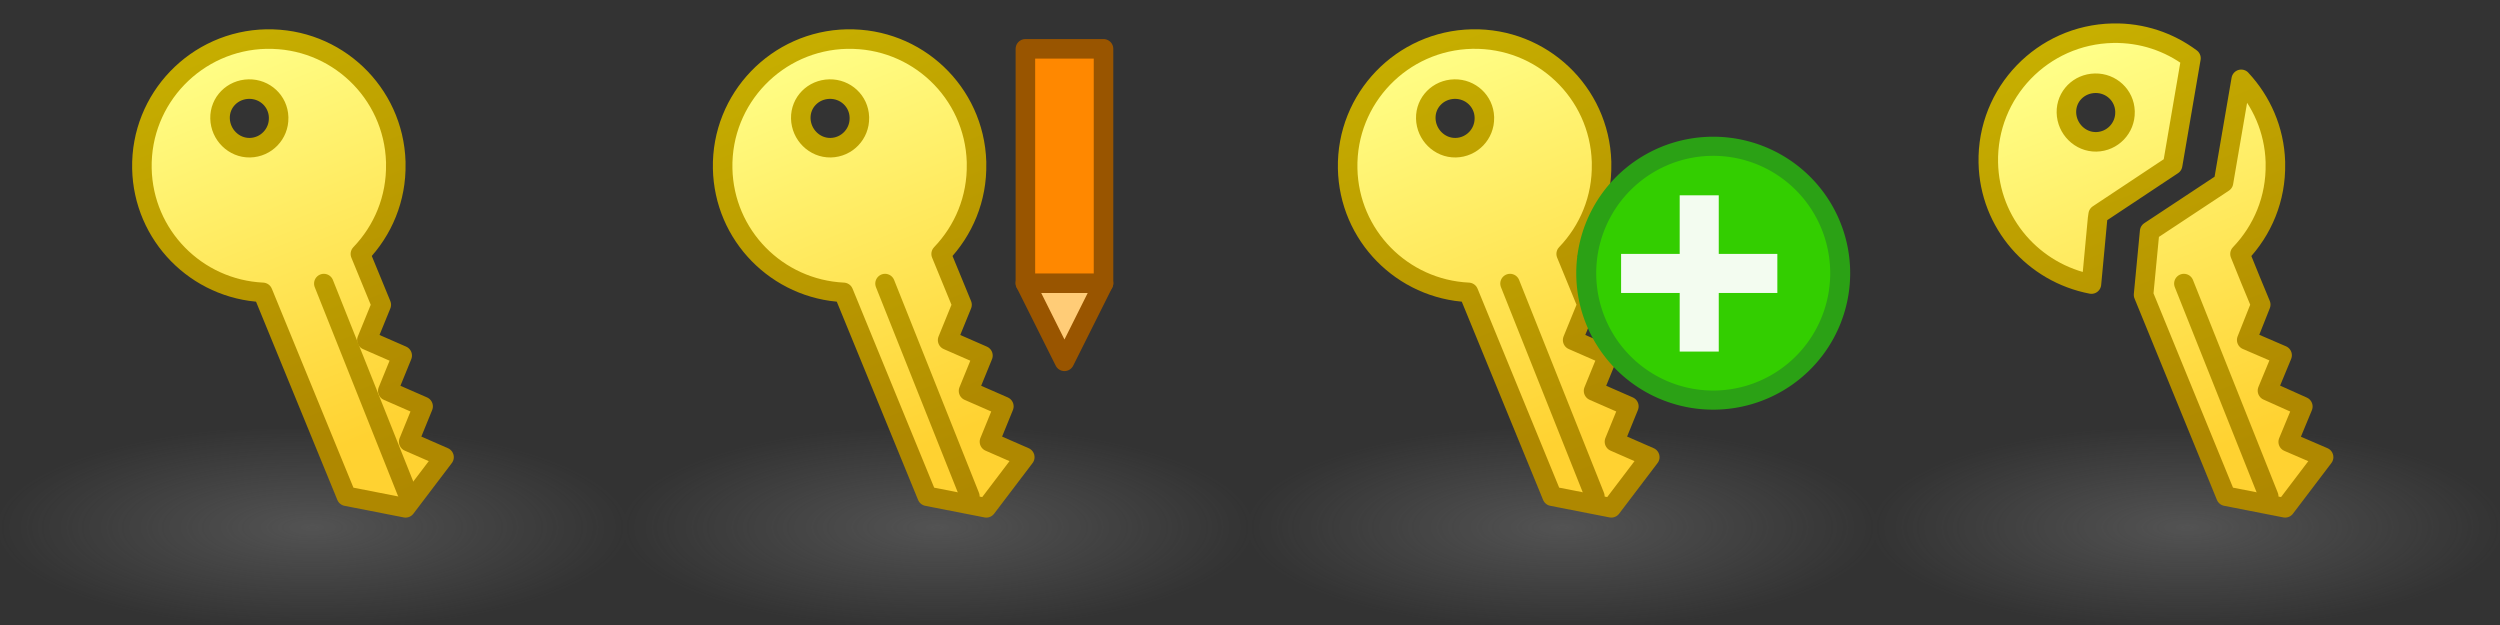 <?xml version="1.0" encoding="UTF-8" standalone="no"?>
<svg xmlns:dc="http://purl.org/dc/elements/1.1/" xmlns:cc="http://creativecommons.org/ns#" xmlns:rdf="http://www.w3.org/1999/02/22-rdf-syntax-ns#" xmlns:svg="http://www.w3.org/2000/svg" xmlns="http://www.w3.org/2000/svg" xmlns:xlink="http://www.w3.org/1999/xlink" xmlns:inkscape="http://www.inkscape.org/namespaces/inkscape" version="1.1" width="128" height="32" id="svg6595"><rect width="100%" height="100%" fill="#333333" stroke="none"/><defs id="defs6597"><radialGradient cx="16" cy="27" r="16.25" fx="16" fy="27" id="radialGradient4551-8" xlink:href="#linearGradient3592" gradientUnits="userSpaceOnUse" gradientTransform="matrix(1,0,0,0.323,0,18.277)"/><linearGradient id="linearGradient3592"><stop id="stop3594" style="stop-color:#777777;stop-opacity:0.467" offset="0"/><stop id="stop3596" style="stop-color:#777777;stop-opacity:0" offset="1"/></linearGradient><linearGradient x1="10" y1="25" x2="2" y2="5" id="linearGradient4582-1" xlink:href="#linearGradient4574-3" gradientUnits="userSpaceOnUse"/><linearGradient id="linearGradient4574-3"><stop id="stop4576-0" style="stop-color:#ffd231;stop-opacity:1" offset="0"/><stop id="stop4578-6" style="stop-color:#ffff88;stop-opacity:1" offset="1"/></linearGradient><linearGradient x1="8" y1="25" x2="0" y2="5" id="linearGradient4590-2" xlink:href="#linearGradient4584-6" gradientUnits="userSpaceOnUse"/><linearGradient id="linearGradient4584-6"><stop id="stop4586-6" style="stop-color:#af8800;stop-opacity:1" offset="0"/><stop id="stop4588-0" style="stop-color:#c7af00;stop-opacity:1" offset="1"/></linearGradient><linearGradient x1="25" y1="1042.362" x2="17" y2="1022.362" id="linearGradient3926-5" xlink:href="#linearGradient4584-6" gradientUnits="userSpaceOnUse" gradientTransform="translate(-0.343,0.412)"/><radialGradient cx="16" cy="27" r="16.25" fx="16" fy="27" id="radialGradient4207" xlink:href="#linearGradient3592" gradientUnits="userSpaceOnUse" gradientTransform="matrix(1,0,0,0.323,1504,1038.639)"/><linearGradient x1="10" y1="25" x2="2" y2="5" id="linearGradient5014" xlink:href="#linearGradient4574-3" gradientUnits="userSpaceOnUse" gradientTransform="translate(1506.501,1020.362)"/><linearGradient x1="8" y1="25" x2="0" y2="5" id="linearGradient5016" xlink:href="#linearGradient4584-6" gradientUnits="userSpaceOnUse" gradientTransform="translate(1506.501,1020.362)"/><linearGradient x1="25" y1="1042.362" x2="17" y2="1022.362" id="linearGradient5011" xlink:href="#linearGradient4584-6" gradientUnits="userSpaceOnUse" gradientTransform="translate(1506.158,0.412)"/><radialGradient cx="16" cy="27" r="16.25" fx="16" fy="27" id="radialGradient4119" xlink:href="#linearGradient3592" gradientUnits="userSpaceOnUse" gradientTransform="matrix(1,0,0,0.323,1376,1038.639)"/><linearGradient x1="10" y1="25" x2="2" y2="5" id="linearGradient4114" xlink:href="#linearGradient4574-3" gradientUnits="userSpaceOnUse" gradientTransform="translate(1376,1020.362)"/><linearGradient x1="8" y1="25" x2="0" y2="5" id="linearGradient4116" xlink:href="#linearGradient4584-6" gradientUnits="userSpaceOnUse" gradientTransform="translate(1376,1020.362)"/><linearGradient x1="25" y1="1042.362" x2="17" y2="1022.362" id="linearGradient4111" xlink:href="#linearGradient4584-6" gradientUnits="userSpaceOnUse" gradientTransform="translate(1375.657,0.412)"/><linearGradient id="linearGradient3592-7"><stop id="stop3594-8" style="stop-color:#777777;stop-opacity:0.467" offset="0"/><stop id="stop3596-0" style="stop-color:#777777;stop-opacity:0" offset="1"/></linearGradient><linearGradient id="linearGradient4574-3-4"><stop id="stop4576-0-4" style="stop-color:#ffd231;stop-opacity:1" offset="0"/><stop id="stop4578-6-0" style="stop-color:#ffff88;stop-opacity:1" offset="1"/></linearGradient><linearGradient id="linearGradient4584-6-1"><stop id="stop4586-6-6" style="stop-color:#af8800;stop-opacity:1" offset="0"/><stop id="stop4588-0-1" style="stop-color:#c7af00;stop-opacity:1" offset="1"/></linearGradient><radialGradient cx="16" cy="27" r="16.25" fx="16" fy="27" id="radialGradient6887" xlink:href="#linearGradient3592-7" gradientUnits="userSpaceOnUse" gradientTransform="matrix(1,0,0,0.323,32,1038.639)"/><linearGradient x1="10" y1="25" x2="2" y2="5" id="linearGradient6889" xlink:href="#linearGradient4574-3-4" gradientUnits="userSpaceOnUse" gradientTransform="translate(1375,1020.362)"/><linearGradient x1="8" y1="25" x2="0" y2="5" id="linearGradient6891" xlink:href="#linearGradient4584-6-1" gradientUnits="userSpaceOnUse" gradientTransform="translate(1375,1020.362)"/><linearGradient x1="25" y1="1042.362" x2="17" y2="1022.362" id="linearGradient6893" xlink:href="#linearGradient4584-6-1" gradientUnits="userSpaceOnUse" gradientTransform="translate(1375.657,0.412)"/></defs><g transform="translate(0,-1020.362)" id="layer1"><g transform="translate(-1344,0)" id="g4969"><rect width="32" height="10" x="1376" y="1042.362" id="rect4035" style="fill:url(#radialGradient4119);fill-opacity:1;stroke:none"/><g id="g4965"><path d="m 1387.375,1022.362 c -3.589,0.073 -6.448,3.036 -6.375,6.625 0.07,3.439 2.801,6.183 6.188,6.344 l 4.281,10.438 3.031,0.594 1.969,-2.594 -1.809,-0.791 0.738,-1.81 -1.809,-0.791 0.738,-1.81 -1.809,-0.791 0.738,-1.81 -0.535,-1.301 -0.535,-1.301 c 1.152,-1.2 1.849,-2.83 1.812,-4.625 l 0,-0.094 c -0.113,-3.559 -3.065,-6.354 -6.625,-6.281 z m -0.906,2.562 c 0.822,-0.017 1.505,0.616 1.531,1.438 l 0,0.031 c 0.017,0.828 -0.64,1.514 -1.469,1.531 -0.828,0.017 -1.514,-0.672 -1.531,-1.5 -0.017,-0.828 0.64,-1.483 1.469,-1.5 z" inkscape:connector-curvature="0" id="path4565" style="fill:url(#linearGradient4114);fill-opacity:1;stroke:url(#linearGradient4116);stroke-width:1;stroke-linecap:round;stroke-linejoin:round;stroke-miterlimit:4;stroke-opacity:1;stroke-dasharray:none"/><path d="m 1393.657,1045.774 -4.343,-10.893" inkscape:connector-curvature="0" id="path4572" style="fill:none;stroke:url(#linearGradient4111);stroke-width:1px;stroke-linecap:round;stroke-linejoin:miter;stroke-opacity:1"/></g></g><g transform="translate(-1344,0)" id="g4132"><path d="m 1396.5,1034.862 2,4 2,-4 z" inkscape:connector-curvature="0" id="path3966-1" style="fill:#ffcc77;fill-opacity:1;stroke:#995500;stroke-width:1px;stroke-linecap:butt;stroke-linejoin:round;stroke-opacity:1"/><path d="m 1396.5,1022.862 4,0 0,12 -4,0 z" inkscape:connector-curvature="0" id="path3158-9-3" style="fill:#ff8800;fill-opacity:1;stroke:#995500;stroke-width:1px;stroke-linecap:round;stroke-linejoin:round;stroke-opacity:1"/></g><g transform="translate(-1408,0)" id="g8499"><rect width="32" height="10" x="1504" y="1042.362" id="rect4159" style="fill:url(#radialGradient4207);fill-opacity:1;stroke:none"/><path d="m 1516.176,1022.062 c -3.589,0.073 -6.448,3.036 -6.375,6.625 0.063,3.122 2.332,5.655 5.281,6.219 l 0.313,-3.344 0.031,-0.219 0.188,-0.125 3.625,-2.406 0.938,-5.469 c -1.117,-0.831 -2.5,-1.312 -4,-1.281 z m 6.574,2.362 -0.875,5.094 -0.031,0.188 -0.188,0.125 -3.594,2.375 -0.312,3.25 4.219,10.312 3.031,0.594 1.969,-2.594 -1.813,-0.781 0.75,-1.812 -1.812,-0.812 0.75,-1.812 -1.813,-0.781 0.719,-1.812 -0.531,-1.281 -0.531,-1.312 c 1.152,-1.2 1.849,-2.83 1.812,-4.625 l 0,-0.094 c -0.052,-1.637 -0.714,-3.11 -1.75,-4.219 z m -7.481,0.2 c 0.822,-0.017 1.505,0.616 1.531,1.438 l 0,0.031 c 0.017,0.828 -0.641,1.514 -1.469,1.531 -0.828,0.017 -1.514,-0.672 -1.531,-1.5 -0.017,-0.828 0.64,-1.483 1.469,-1.5 z" inkscape:connector-curvature="0" id="path4161" style="fill:url(#linearGradient5014);fill-opacity:1;stroke:url(#linearGradient5016);stroke-width:1;stroke-linecap:round;stroke-linejoin:round;stroke-miterlimit:4;stroke-opacity:1;stroke-dasharray:none"/><path d="m 1524.158,1045.774 -4.343,-10.893" inkscape:connector-curvature="0" id="path4163" style="fill:none;stroke:url(#linearGradient5011);stroke-width:1px;stroke-linecap:round;stroke-linejoin:miter;stroke-opacity:1"/></g><g transform="translate(-1344,0)" id="g4982"><g transform="translate(1408,0)" id="layer1-16-1"><rect width="32" height="10" x="0" y="22" transform="translate(0,1020.362)" id="rect4035-5" style="fill:url(#radialGradient4551-8);fill-opacity:1;stroke:none"/><path d="M 11.375,2 C 7.786,2.073 4.927,5.036 5,8.625 c 0.07,3.439 2.802,6.183 6.188,6.344 L 15.469,25.406 18.5,26 20.469,23.406 18.66,22.615 19.398,20.805 17.59,20.013 18.328,18.203 16.519,17.412 17.258,15.602 16.723,14.301 16.188,13 C 17.34,11.8 18.036,10.17 18,8.375 L 18,8.281 C 17.887,4.722 14.935,1.928 11.375,2 z M 10.469,4.562 C 11.29,4.546 11.974,5.179 12,6 l 0,0.031 C 12.017,6.86 11.36,7.546 10.531,7.562 9.703,7.579 9.017,6.891 9,6.062 8.983,5.234 9.64,4.579 10.469,4.562 z" inkscape:connector-curvature="0" transform="translate(0,1020.362)" id="path4565-6" style="fill:url(#linearGradient4582-1);fill-opacity:1;stroke:url(#linearGradient4590-2);stroke-width:1;stroke-linecap:round;stroke-linejoin:round;stroke-miterlimit:4;stroke-opacity:1;stroke-dasharray:none"/><path d="m 17.657,1045.774 -4.343,-10.893" inkscape:connector-curvature="0" id="path4572-1" style="fill:none;stroke:url(#linearGradient3926-5);stroke-width:1px;stroke-linecap:round;stroke-linejoin:miter;stroke-opacity:1"/></g><g transform="translate(1407,0)" id="g4027"/></g><g transform="translate(-32,1.7382813e-5)" id="g6800"><rect width="32" height="10" x="32" y="1042.362" id="rect4035-52" style="fill:url(#radialGradient6887);fill-opacity:1;stroke:none"/><g transform="translate(-1340.734,0)" id="g4965-7"><path d="m 1386.375,1022.362 c -3.589,0.073 -6.448,3.036 -6.375,6.625 0.07,3.439 2.801,6.183 6.188,6.344 l 4.281,10.438 3.031,0.594 1.969,-2.594 -1.809,-0.791 0.738,-1.81 -1.809,-0.791 0.738,-1.81 -1.809,-0.791 0.738,-1.81 -0.535,-1.301 -0.535,-1.301 c 1.152,-1.2 1.849,-2.83 1.812,-4.625 l 0,-0.094 c -0.113,-3.559 -3.065,-6.354 -6.625,-6.281 z m -0.906,2.562 c 0.822,-0.017 1.505,0.616 1.531,1.438 l 0,0.031 c 0.017,0.828 -0.64,1.514 -1.469,1.531 -0.828,0.017 -1.514,-0.672 -1.531,-1.5 -0.017,-0.828 0.64,-1.483 1.469,-1.5 z" inkscape:connector-curvature="0" id="path4565-0" style="fill:url(#linearGradient6889);fill-opacity:1;stroke:url(#linearGradient6891);stroke-width:1;stroke-linecap:round;stroke-linejoin:round;stroke-miterlimit:4;stroke-opacity:1;stroke-dasharray:none"/><path d="m 1393.657,1045.774 -4.343,-10.893" inkscape:connector-curvature="0" id="path4572-3" style="fill:none;stroke:url(#linearGradient6893);stroke-width:1px;stroke-linecap:round;stroke-linejoin:miter;stroke-opacity:1"/></g></g><g transform="translate(11,1)" id="g6634"><path d="m 2878.488,12.868 a 6.239,6.511 0 1 1 -5e-4,-0.025" transform="matrix(1.042,0,0,0.998,-2916.168,1020.384)" id="path6624" style="fill:#33ce00;fill-opacity:1;stroke:#2ba115;stroke-width:0.981;stroke-linecap:round;stroke-linejoin:round;stroke-miterlimit:4;stroke-opacity:1;stroke-dasharray:none"/><path d="m 72,1034.362 0,-2 3,0 0,-3 2,0 0,3 3,0 0,2 -3,0 0,3 -2,0 0,-3 z" inkscape:connector-curvature="0" id="path6628" style="fill:#ffffff;fill-opacity:0.941;stroke:none"/></g></g></svg>
